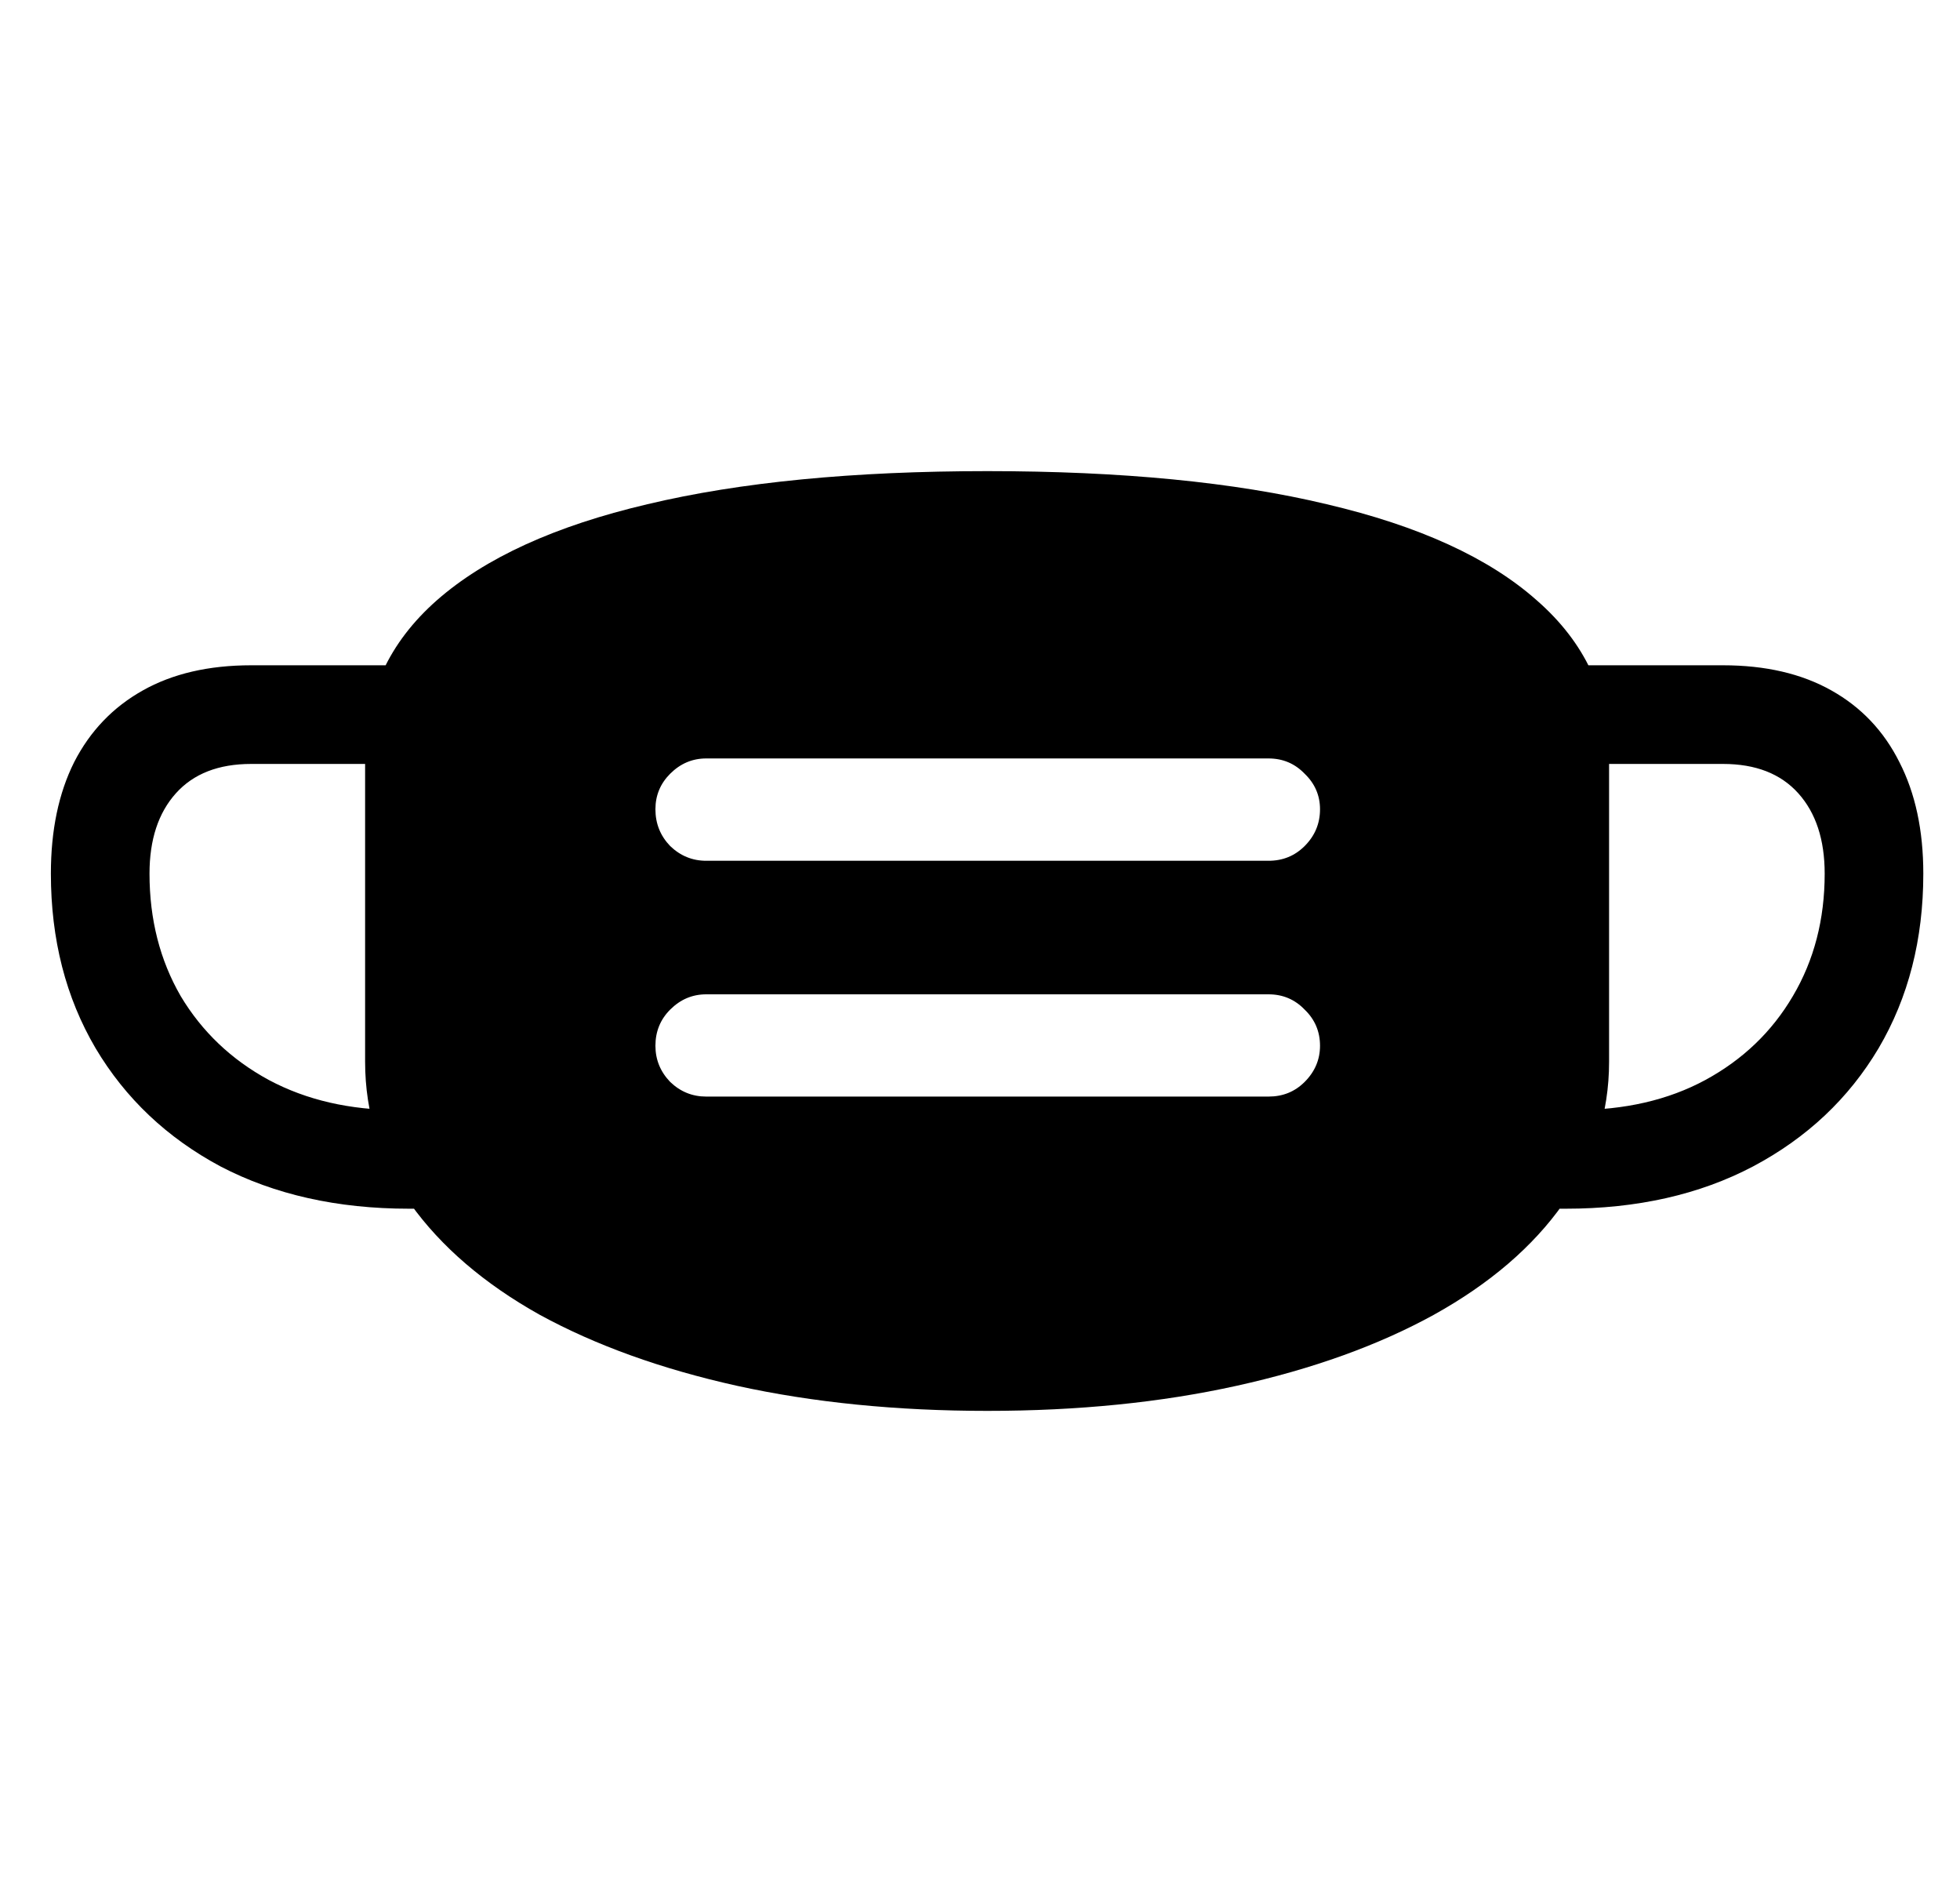 <svg
	color="rgb(0, 0, 0)"
	viewBox="0 0 25 24"
	fill="none"
	xmlns="http://www.w3.org/2000/svg"
>
	<path
		d="M12.594 17.992C13.751 17.992 14.811 17.885 15.774 17.672C16.743 17.458 17.581 17.156 18.29 16.766C19.003 16.37 19.553 15.898 19.938 15.352C20.329 14.805 20.524 14.2 20.524 13.539V9.633C20.524 8.852 20.217 8.193 19.602 7.656C18.993 7.115 18.1 6.706 16.922 6.43C15.745 6.148 14.303 6.008 12.594 6.008C10.886 6.008 9.441 6.148 8.258 6.43C7.081 6.706 6.186 7.115 5.571 7.656C4.962 8.193 4.657 8.852 4.657 9.633V13.539C4.657 14.2 4.85 14.805 5.235 15.352C5.626 15.898 6.175 16.37 6.883 16.766C7.597 17.156 8.436 17.458 9.399 17.672C10.368 17.885 11.433 17.992 12.594 17.992ZM8.36 10.32C8.36 10.143 8.423 9.992 8.548 9.867C8.678 9.737 8.831 9.672 9.008 9.672H16.18C16.363 9.672 16.516 9.737 16.641 9.867C16.771 9.992 16.837 10.143 16.837 10.32C16.837 10.503 16.771 10.659 16.641 10.789C16.516 10.914 16.363 10.977 16.18 10.977H9.008C8.831 10.977 8.678 10.914 8.548 10.789C8.423 10.659 8.36 10.503 8.36 10.32ZM8.36 13.336C8.36 13.154 8.423 13 8.548 12.875C8.678 12.745 8.831 12.68 9.008 12.68H16.18C16.363 12.68 16.516 12.745 16.641 12.875C16.771 13 16.837 13.154 16.837 13.336C16.837 13.513 16.771 13.667 16.641 13.797C16.516 13.922 16.363 13.984 16.18 13.984H9.008C8.831 13.984 8.678 13.922 8.548 13.797C8.423 13.667 8.36 13.513 8.36 13.336ZM0.649 11.141C0.649 11.979 0.839 12.721 1.219 13.367C1.6 14.008 2.131 14.51 2.813 14.875C3.501 15.234 4.303 15.414 5.219 15.414H5.727V14.156H5.094C4.464 14.156 3.91 14.029 3.43 13.773C2.951 13.513 2.576 13.156 2.305 12.703C2.04 12.245 1.907 11.724 1.907 11.141C1.907 10.708 2.019 10.367 2.243 10.117C2.467 9.867 2.787 9.742 3.204 9.742H5.407V8.484H3.204C2.662 8.484 2.201 8.591 1.821 8.805C1.441 9.018 1.149 9.323 0.946 9.719C0.748 10.115 0.649 10.588 0.649 11.141ZM24.532 11.141C24.532 10.588 24.43 10.115 24.227 9.719C24.029 9.323 23.74 9.018 23.36 8.805C22.98 8.591 22.519 8.484 21.977 8.484H19.774V9.742H21.977C22.394 9.742 22.714 9.867 22.938 10.117C23.162 10.367 23.274 10.708 23.274 11.141C23.274 11.724 23.139 12.245 22.868 12.703C22.602 13.156 22.23 13.513 21.751 13.773C21.277 14.029 20.722 14.156 20.087 14.156H19.454V15.414H19.969C20.881 15.414 21.678 15.234 22.36 14.875C23.048 14.51 23.581 14.008 23.962 13.367C24.342 12.721 24.532 11.979 24.532 11.141Z"
		fill="currentColor"
	/>
</svg>

